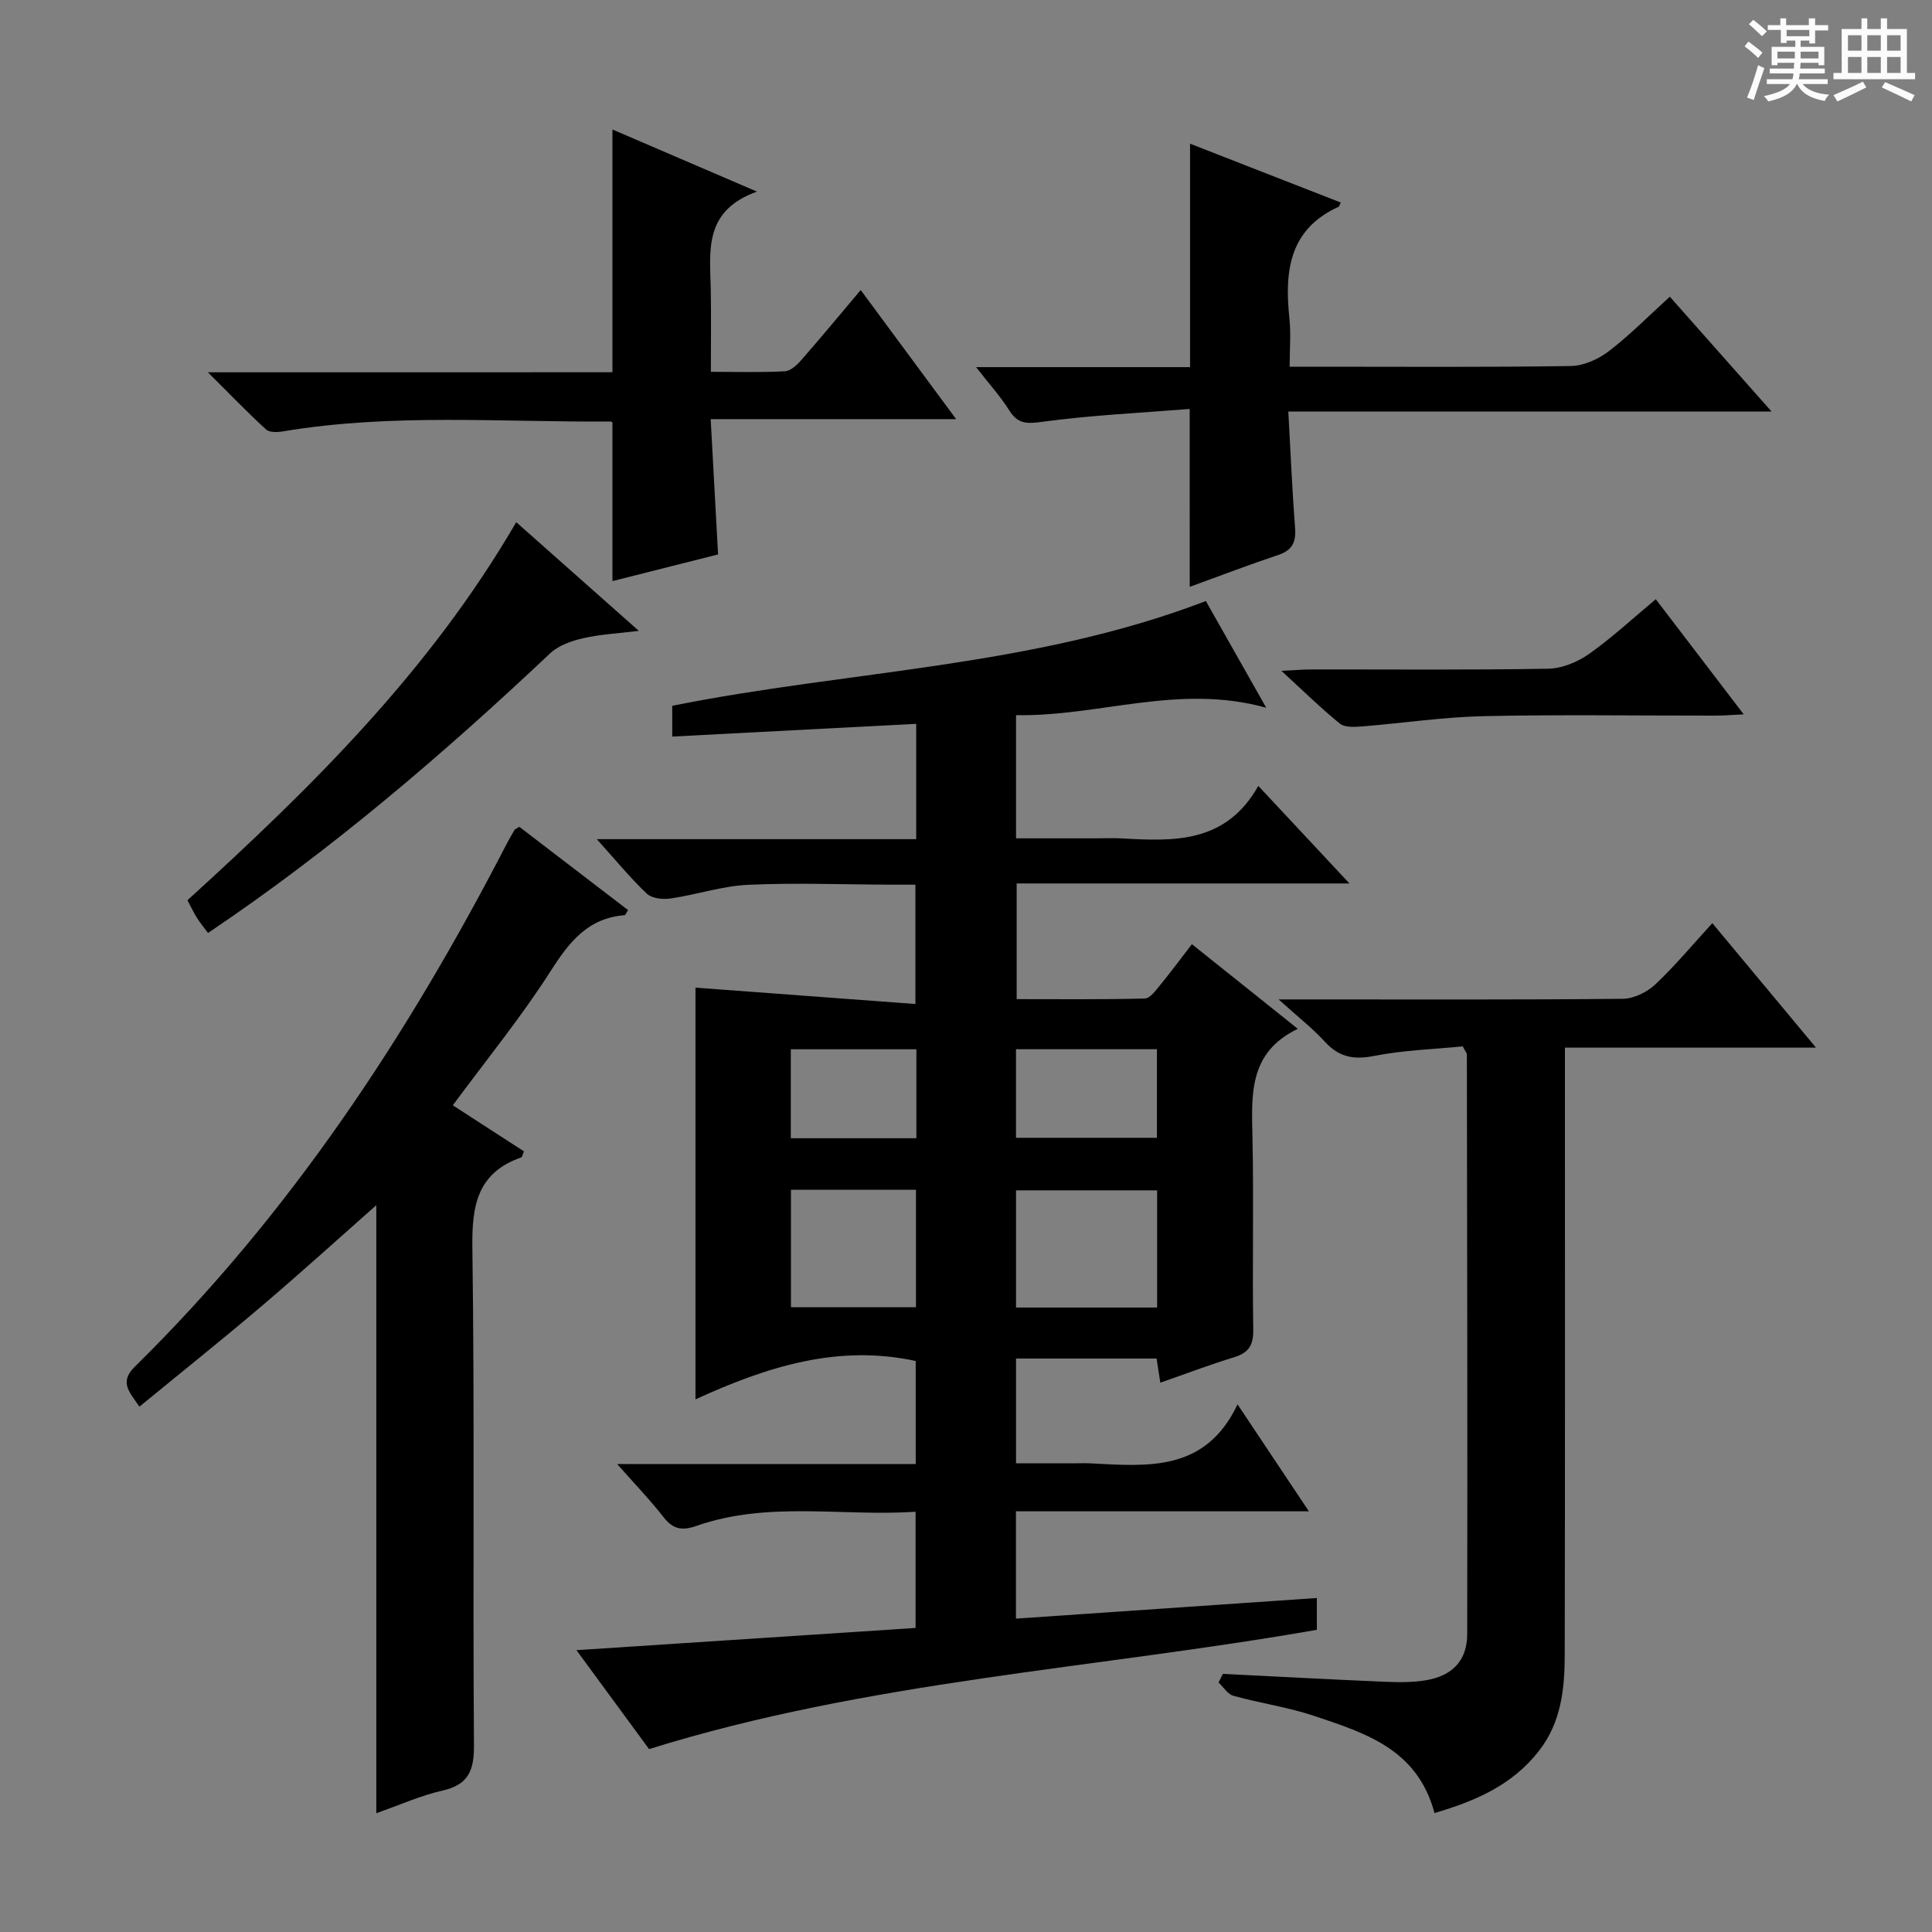 <svg enable-background="new 0 0 400 400" viewBox="0 0 400 400" xmlns="http://www.w3.org/2000/svg"><rect x="0" y="0" width="400" height="400" fill="#808080" stroke="none"/><path d="m361.2 9.6.8-1c.9.7 1.9 1.4 2.9 2.3l-.9 1.1c-1-1-2-1.8-2.8-2.4zm.5 10.6c.9-2.1 1.6-4.3 2.3-6.7.4.2.8.4 1.3.6-.7 2.1-1.5 4.3-2.2 6.6zm.4-15.2.9-.9c1 .8 2 1.6 2.8 2.4l-1 1c-.9-.9-1.8-1.7-2.7-2.5zm12.5-1.2h1.2v1.4h2.7v1.1h-2.7v2.7h-1.2v-.6h-1.8v1.3h4.9v3.8h-1.2v-.5h-3.7c0 .4-.1.9-.1 1.2h5.1v1h-5.2c0 .5-.1.9-.2 1.2h6v1h-5.2c1.1 1.3 2.9 2 5.5 2.2-.4.4-.7.8-.9 1.3-2.9-.5-4.8-1.6-5.7-3.5h-.1c-.8 1.7-2.7 2.9-5.9 3.6-.2-.4-.6-.8-.9-1.1 2.8-.6 4.6-1.4 5.4-2.5h-4.8v-1h5.3c.1-.3.2-.7.2-1.2h-4.9v-1h5c0-.4 0-.8.1-1.2h-3.5v.5h-1.2v-3.8h4.9v-1.3h-1.8v.5h-1.2v-2.7h-2.7v-1h2.6v-1.4h1.2v1.4h4.7v-1.4zm-6.6 8.3h3.6c0-.4 0-.9 0-1.4h-3.6zm1.9-4.6h4.7v-1.3h-4.7zm6.6 3.2h-3.7v1.4h3.7z" fill="#fafbfa"/><path d="m385.3 3.8h1.3v2.2h2.8v-2.2h1.3v2.2h4.1v9.1h1.7v1.3h-16.9v-1.3h1.7v-9.1h4.1v-2.2zm.4 13.1.7 1.2c-1.8.9-3.8 1.9-6 2.9-.2-.4-.5-.8-.8-1.3 2.3-1 4.3-1.9 6.1-2.8zm-3.1-6.4h2.8v-3.2h-2.8zm0 4.6h2.8v-3.3h-2.8zm4-4.6h2.8v-3.2h-2.8zm0 4.6h2.8v-3.3h-2.8zm3.7 1.9c2.1.9 4.1 1.8 6.1 2.7l-.7 1.3c-2.2-1.1-4.2-2-6.1-2.9zm3.2-9.7h-2.8v3.2h2.8zm-2.8 7.8h2.8v-3.3h-2.8z" fill="#fafbfa"/><g fill="#010000"><path d="m134.38 362.13c-4.92-6.7-9.89-13.48-15.03-20.48 23.64-1.55 46.76-3.06 70.21-4.6 0-8.12 0-15.69 0-24.06-15.14 1.02-30.47-2.28-45.36 2.93-2.91 1.02-4.82.75-6.79-1.77-2.82-3.62-6.02-6.94-9.64-11.04h61.82c0-7.49 0-14.54 0-21.33-16.08-3.49-30.74 1.14-45.6 7.94 0-29.45 0-57.96 0-85.24 15.14 1.13 30.09 2.24 45.54 3.39 0-8.77 0-16.34 0-24.71-1.65 0-3.4.01-5.16 0-9.83-.03-19.68-.42-29.49.03-5.37.25-10.65 2.04-16.02 2.83-1.59.24-3.86.01-4.91-.97-3.37-3.17-6.31-6.79-10.39-11.31h66.13c0-8.31 0-15.74 0-23.88-16.91.88-33.57 1.76-50.51 2.64 0-2.43 0-4.19 0-6.37 36.54-7.35 74.53-7.91 110.48-21.69 3.84 6.78 7.8 13.78 12.5 22.09-18.19-5.06-34.62 1.87-51.8 1.53v25.51h16.38c1.83 0 3.67-.09 5.5.01 10.81.62 21.55 1.07 28.28-10.87 6.56 7.03 12.39 13.26 18.87 20.2-23.39 0-45.93 0-68.9 0v23.95c8.7 0 17.62.1 26.53-.13 1.09-.03 2.28-1.68 3.18-2.78 2.19-2.67 4.24-5.45 6.57-8.47 7.23 5.78 14.2 11.35 21.93 17.53-10.36 4.95-9.56 13.9-9.38 22.86.26 13.16-.05 26.33.15 39.49.05 3.24-1.01 4.74-4.01 5.66-5.05 1.54-9.99 3.43-15.23 5.25-.28-1.84-.5-3.28-.77-5-9.61 0-19.2 0-29.1 0v21.7h11.59c1.33 0 2.67-.06 4 .01 11.72.6 23.63 1.79 30.27-12.22 5.24 7.85 9.72 14.58 14.77 22.14-20.69 0-40.53 0-60.65 0v22.22c20.7-1.42 41.33-2.83 62.3-4.27v6.58c-45.96 8.07-92.95 10.58-138.26 24.7zm105.19-115.68c-10.11 0-19.66 0-29.21 0v24.26h29.21c0-8.17 0-16.07 0-24.26zm-75.81-.13v24.32h25.88c0-8.27 0-16.17 0-24.32-8.69 0-17.1 0-25.88 0zm46.59-29.09v18.34h29.18c0-6.33 0-12.23 0-18.34-9.84 0-19.38 0-29.18 0zm-20.62.01c-8.95 0-17.35 0-26 0v18.42h26c0-6.24 0-12.15 0-18.42z"/><path d="m107.52 171.18c7.53 5.77 15.03 11.51 22.52 17.25-.37.54-.54 1.03-.74 1.05-7.58.61-11.44 5.53-15.29 11.56-6.06 9.5-13.24 18.29-20.26 27.8 4.91 3.18 9.85 6.38 14.73 9.54-.29.68-.36 1.17-.57 1.25-9.1 3.19-10.24 9.96-10.11 18.74.48 34.3.07 68.62.33 102.93.04 5.28-1.14 8.21-6.55 9.43-4.46 1.01-8.71 2.93-13.67 4.67 0-43.17 0-85.7 0-125.88-7.18 6.34-15.27 13.68-23.57 20.75-8.34 7.1-16.91 13.93-25.47 20.96-2.18-3.14-4.18-5.1-.94-8.29 32.01-31.47 56.41-68.39 76.9-108.09.53-1.03 1.12-2.02 1.7-3.02.07-.13.26-.19.99-.65z"/><path d="m297 375.37c-3.55-13.27-14.37-16.55-24.76-20.06-5.47-1.85-11.29-2.66-16.87-4.21-1.19-.33-2.06-1.8-3.08-2.75.3-.6.59-1.19.89-1.79 11.09.55 22.18 1.15 33.27 1.62 2.96.13 5.99.18 8.89-.32 5.43-.94 8.42-4.13 8.43-9.54.07-40-.01-79.99-.07-119.99 0-.29-.28-.57-.85-1.69-5.88.59-12.19.77-18.3 1.97-4.24.84-7.3.29-10.23-2.91-2.57-2.81-5.62-5.18-9.6-8.78h6.26c21.67 0 43.33.09 65-.13 2.28-.02 5.02-1.37 6.72-2.97 4.1-3.85 7.72-8.22 11.82-12.69 7.1 8.52 13.96 16.76 21.46 25.77-17.84 0-34.58 0-51.98 0v6.18c0 39.83.04 79.67-.04 119.5-.01 7.03-.71 13.96-5.29 19.86-5.48 7.08-13.06 10.41-21.67 12.93z"/><path d="m126.8 77.07c0-17.19 0-33.55 0-50.26 9.42 4.05 18.95 8.15 29.92 12.86-11.19 4.01-9.7 12.44-9.56 20.38.09 5.46.02 10.92.02 16.93 5.42 0 10.38.16 15.31-.11 1.2-.06 2.54-1.33 3.44-2.36 4.03-4.6 7.92-9.31 12.27-14.46 6.59 8.92 12.88 17.42 19.76 26.73-17.18 0-33.64 0-50.82 0 .52 9.6 1.01 18.48 1.53 28.01-7.1 1.79-14.56 3.67-21.87 5.52 0-11.07 0-21.77 0-32.78.13.1-.12-.27-.37-.26-22.6.17-45.26-1.74-67.75 2.03-1.17.2-2.87.28-3.59-.38-3.88-3.54-7.52-7.34-12.05-11.84 28.76-.01 56.32-.01 83.76-.01z"/><path d="m246.31 84.67c-10.06.81-20.28 1.28-30.37 2.64-3.23.43-5.14.59-6.98-2.34-1.81-2.89-4.15-5.46-6.87-8.96h44.3c0-15.53 0-30.58 0-46.26 10.39 4.06 20.78 8.11 31.2 12.18-.28.59-.32.82-.43.87-10.31 4.68-11.23 13.43-10.2 23.15.33 3.09.05 6.25.05 9.97h6.24c17.32 0 34.64.13 51.96-.14 2.66-.04 5.68-1.39 7.85-3.05 4.34-3.31 8.2-7.25 12.66-11.3 6.83 7.72 13.51 15.25 21.06 23.77-33.83 0-66.6 0-100.05 0 .48 8.59.81 16.36 1.4 24.1.22 2.92-.55 4.62-3.46 5.59-6.1 2.04-12.12 4.35-18.35 6.61-.01-12.09-.01-23.76-.01-36.83z"/><path d="m106.88 108.11c8.6 7.62 16.66 14.77 25.38 22.5-4.26.53-7.95.71-11.49 1.52-2.41.55-5.1 1.48-6.84 3.11-22.17 20.9-45.24 40.69-70.86 57.92-.82-1.1-1.64-2.08-2.31-3.16-.69-1.1-1.24-2.29-1.95-3.62 25.62-23.3 50.14-47.41 68.07-78.27z"/><path d="m342.81 124.06c6.12 8.01 11.85 15.51 18.21 23.84-2.41.11-4.1.26-5.79.26-15.99.02-31.99-.24-47.98.11-8.44.18-16.85 1.46-25.29 2.13-1.52.12-3.53.24-4.55-.58-3.94-3.19-7.57-6.77-12.11-10.93 2.79-.13 4.53-.29 6.26-.29 16.33-.02 32.65.14 48.98-.15 2.86-.05 6.06-1.37 8.44-3.05 4.74-3.34 9.02-7.33 13.83-11.34z"/></g></svg>